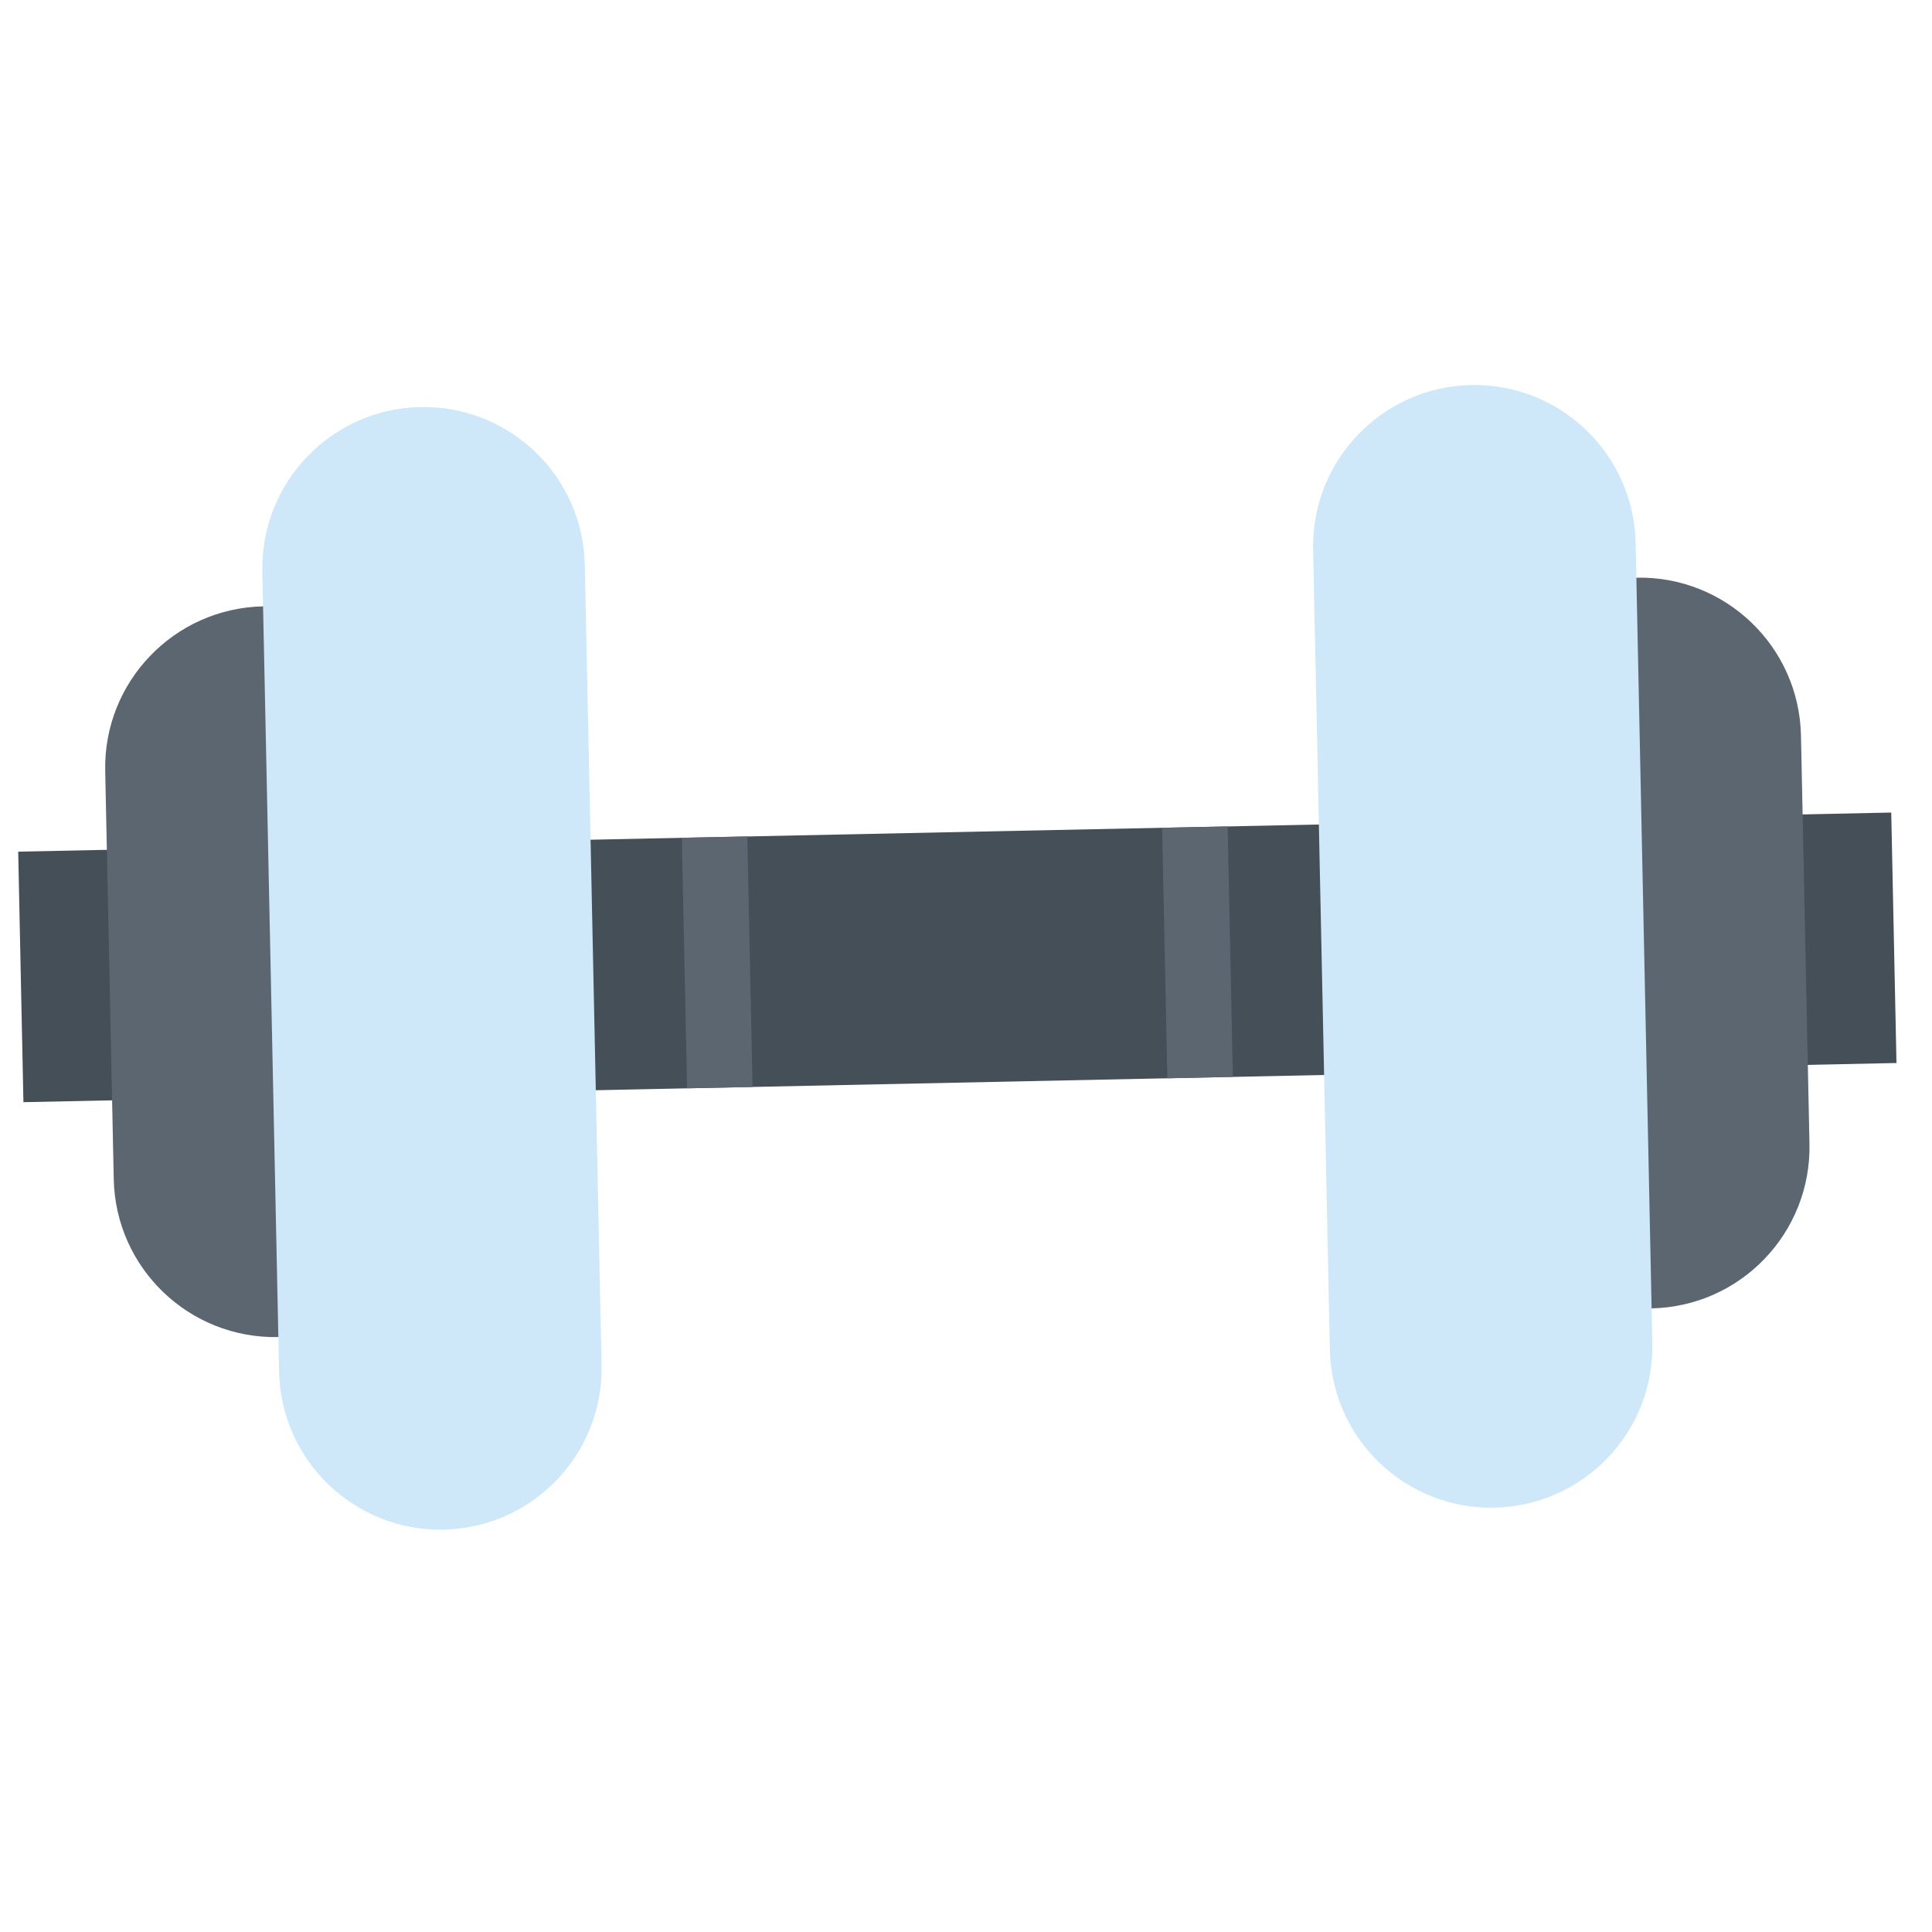 <svg width="33" height="33" viewBox="0 0 33 33" fill="none" xmlns="http://www.w3.org/2000/svg">
<g clip-path="url(#clip0_8_583)">
<path d="M32.304 13.879L0.311 14.547L0.4 18.826L32.394 18.157L32.304 13.879Z" fill="#454F58"/>
<path d="M12.765 14.287L11.646 14.31L11.736 18.589L12.854 18.566L12.765 14.287Z" fill="#5C6670"/>
<path d="M20.969 14.116L19.85 14.139L19.939 18.418L21.058 18.394L20.969 14.116Z" fill="#5C6670"/>
<path d="M5.408 10.338L4.494 10.357C2.973 10.389 1.765 11.648 1.797 13.169L1.943 20.142C1.975 21.663 3.233 22.87 4.755 22.838L5.669 22.819L5.408 10.338Z" fill="#5C6670"/>
<path d="M10.275 23.316C10.307 24.837 9.1 26.095 7.579 26.127C6.058 26.159 4.799 24.952 4.767 23.431L4.481 9.764C4.449 8.243 5.657 6.984 7.178 6.953C8.699 6.921 9.958 8.128 9.989 9.649L10.275 23.316Z" fill="#CEE8FA"/>
<path d="M27.036 9.886L27.95 9.867C29.471 9.835 30.73 11.042 30.762 12.563L30.907 19.536C30.939 21.057 29.732 22.316 28.211 22.348L27.297 22.367L27.036 9.886Z" fill="#5C6670"/>
<path d="M22.715 23.055C22.747 24.576 24.006 25.784 25.527 25.752C27.048 25.72 28.255 24.461 28.223 22.94L27.938 9.274C27.906 7.753 26.647 6.545 25.126 6.577C23.605 6.609 22.398 7.868 22.429 9.389L22.715 23.055Z" fill="#CEE8FA"/>
</g>
<defs>
<clipPath id="clip0_8_583">
<rect width="32" height="32" fill="white" transform="translate(0.021 0.69) rotate(-1.198)"/>
</clipPath>
</defs>
</svg>
